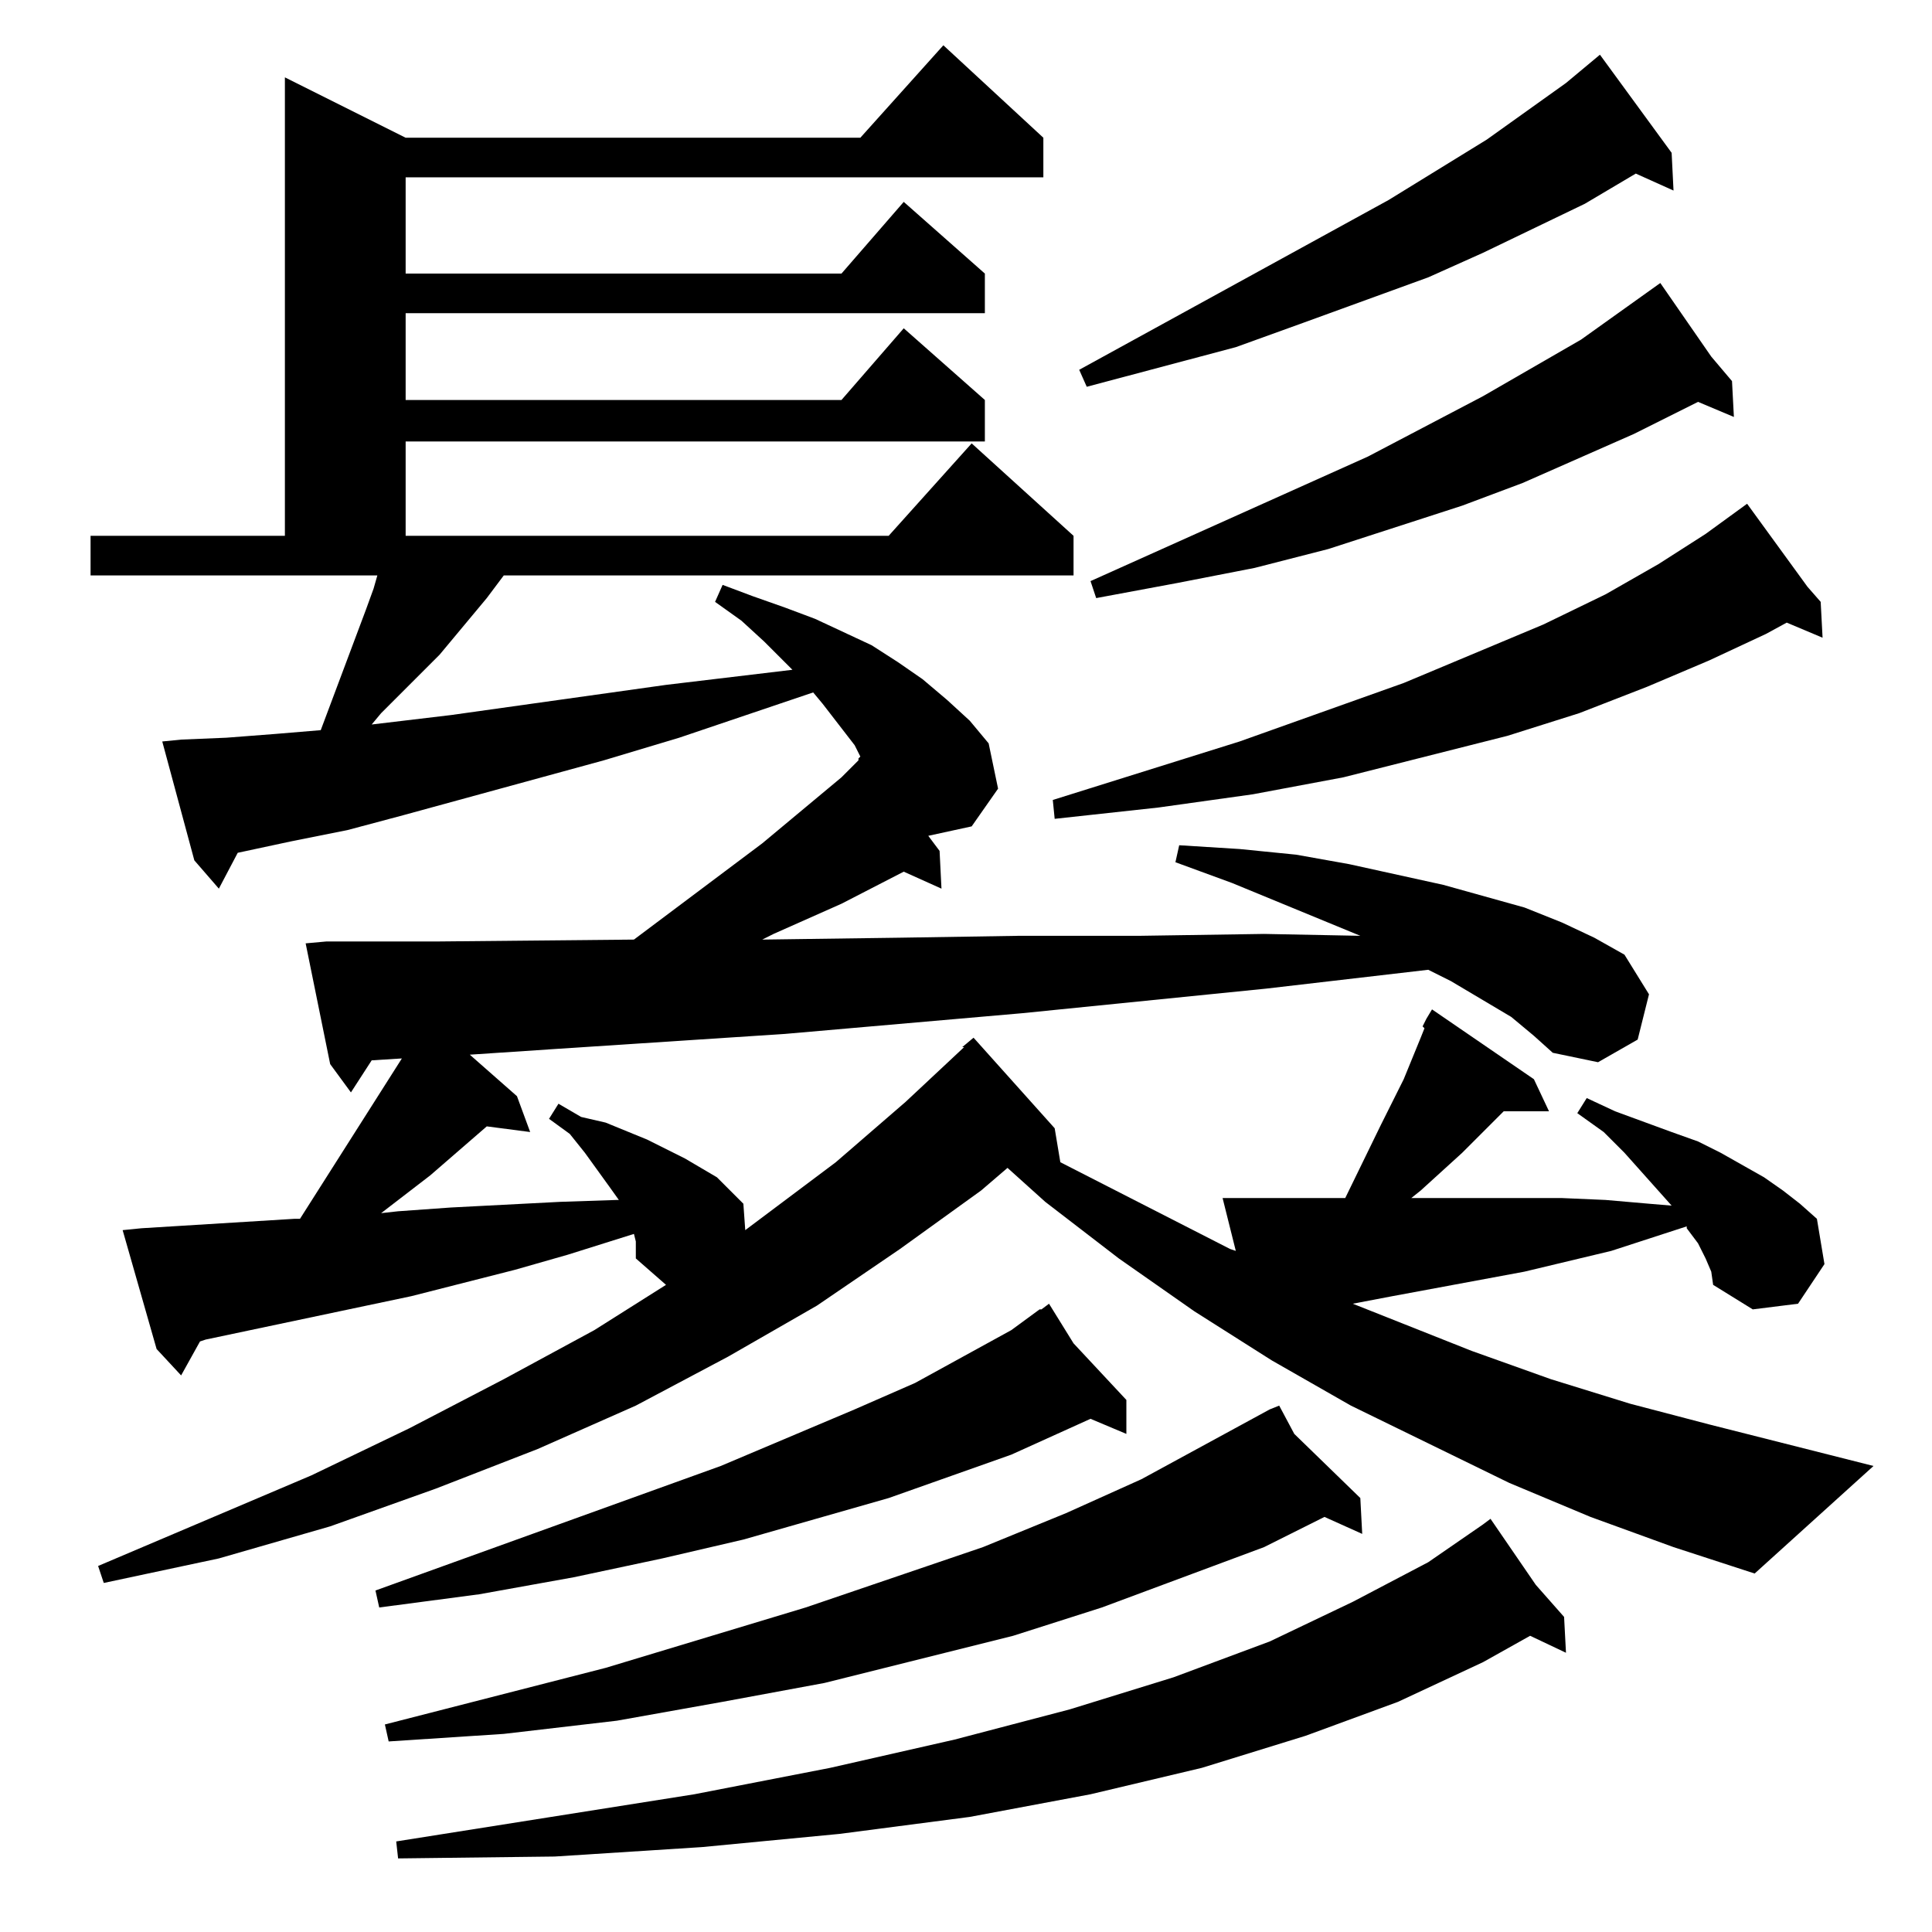 <?xml version="1.0" standalone="no"?>
<!DOCTYPE svg PUBLIC "-//W3C//DTD SVG 1.1//EN" "http://www.w3.org/Graphics/SVG/1.1/DTD/svg11.dtd" >
<svg xmlns="http://www.w3.org/2000/svg" xmlns:xlink="http://www.w3.org/1999/xlink" version="1.1" viewBox="0 -144 1024 1024">
  <g transform="matrix(1 0 0 -1 0 880)">
   <path fill="currentColor"
d="M814 184l15 -17l1 -19l-19 9l-25 -14l-45 -21l-49 -18l-55 -17l-59 -14l-64 -12l-69 -9l-73 -7l-78 -5l-83 -1l-1 9l158 25l72 14l66 15l61 16l55 17l51 19l44 21l40 21l29 20l4 3zM686 264l35 -34l1 -19l-20 9l-32 -16l-86 -32l-47 -15l-100 -25l-54 -10l-56 -10l-60 -7
l-61 -4l-2 9l117 30l106 32l94 32l44 18l40 18l68 37l5 2zM569 312l28 -30v-18l-19 8l-42 -19l-65 -23l-77 -22l-43 -10l-47 -10l-50 -9l-53 -7l-2 9l183 66l71 30l32 14l51 28l15 11h1l4 3zM754 480l2 4l3 5l54 -37l8 -17h-24l-22 -22l-22 -20l-5 -4h56h24l23 -1l23 -2
l12 -1l-25 28l-11 11l-14 10l5 8l15 -7l30 -11l14 -5l12 -6l23 -13l10 -7l9 -7l9 -8l4 -24l-14 -21l-24 -3l-21 13l-1 7l-3 7l-4 8l-6 8v1l-40 -13l-46 -11l-70 -13l-21 -4l63 -25l42 -15l42 -13l42 -11l87 -22l-63 -57l-43 14l-44 16l-43 18l-84 41l-42 24l-41 26l-40 28
l-39 30l-20 18l-14 -12l-43 -31l-44 -30l-47 -27l-49 -26l-52 -23l-54 -21l-56 -20l-59 -17l-61 -13l-3 9l113 48l52 25l50 26l48 26l38 24l-16 14v4v5l-1 4l-35 -11l-28 -8l-55 -14l-109 -23l-3 -1l-10 -18l-13 14l-18 63l10 1l81 5h3l54 85l-16 -1l-11 -17l-11 15l-13 64
l11 1h59l104 1l68 51l42 35l9 9v1l1 1l-3 6l-17 22l-5 6l-71 -24l-40 -12l-106 -29l-30 -8l-30 -6l-28 -6l-10 -19l-13 15l-17 63l10 1l24 1l26 2l24 2l24 64l4 11l2 7h-152v21h103v243l64 -32h241l44 49l53 -49v-21h-338v-51h231l33 38l43 -38v-21h-307v-46h231l33 38
l43 -38v-22h-307v-50h256l44 49l54 -49v-21h-302l-9 -12l-25 -30l-31 -31l-5 -6l42 5l114 16l67 8l-15 15l-12 11l-14 10l4 9l16 -6l17 -6l16 -6l15 -7l15 -7l14 -9l13 -9l13 -11l12 -11l10 -12l5 -24l-14 -20l-23 -5l6 -8l1 -20l-20 9l-33 -17l-36 -16l-6 -3l73 1l63 1h64
l66 1l51 -1l-68 28l-30 11l2 9l32 -2l30 -3l28 -5l50 -11l43 -12l20 -8l17 -8l16 -9l13 -21l-6 -24l-21 -12l-24 5l-10 9l-12 10l-32 19l-12 6l-86 -10l-129 -13l-126 -11l-122 -8l-45 -3l25 -22l7 -19l-23 3l-30 -26l-26 -20l9 1l28 2l58 3l30 1h1l-5 7l-13 18l-8 10l-11 8
l5 8l12 -7l13 -3l22 -9l20 -10l17 -10l7 -7l7 -7l1 -14l48 36l37 32l31 29h-1l6 5l43 -48l3 -18l90 -46l3 -1l-7 28h11h54l19 39l12 24l9 22l2 5zM958 713l7 -8l1 -19l-19 8l-11 -6l-30 -14l-33 -14l-36 -14l-38 -12l-87 -22l-48 -9l-50 -7l-55 -6l-1 10l99 31l87 31l74 31
l33 16l28 16l25 16l22 16zM907 835l11 -13l1 -19l-19 8l-34 -17l-59 -26l-32 -12l-71 -23l-39 -10l-41 -8l-43 -8l-3 9l147 66l61 32l52 30l42 30zM886 943l1 -20l-20 9l-27 -16l-54 -26l-29 -13l-66 -24l-36 -13l-79 -21l-4 9l164 90l52 32l42 30l18 15z" />
  </g>

</svg>
